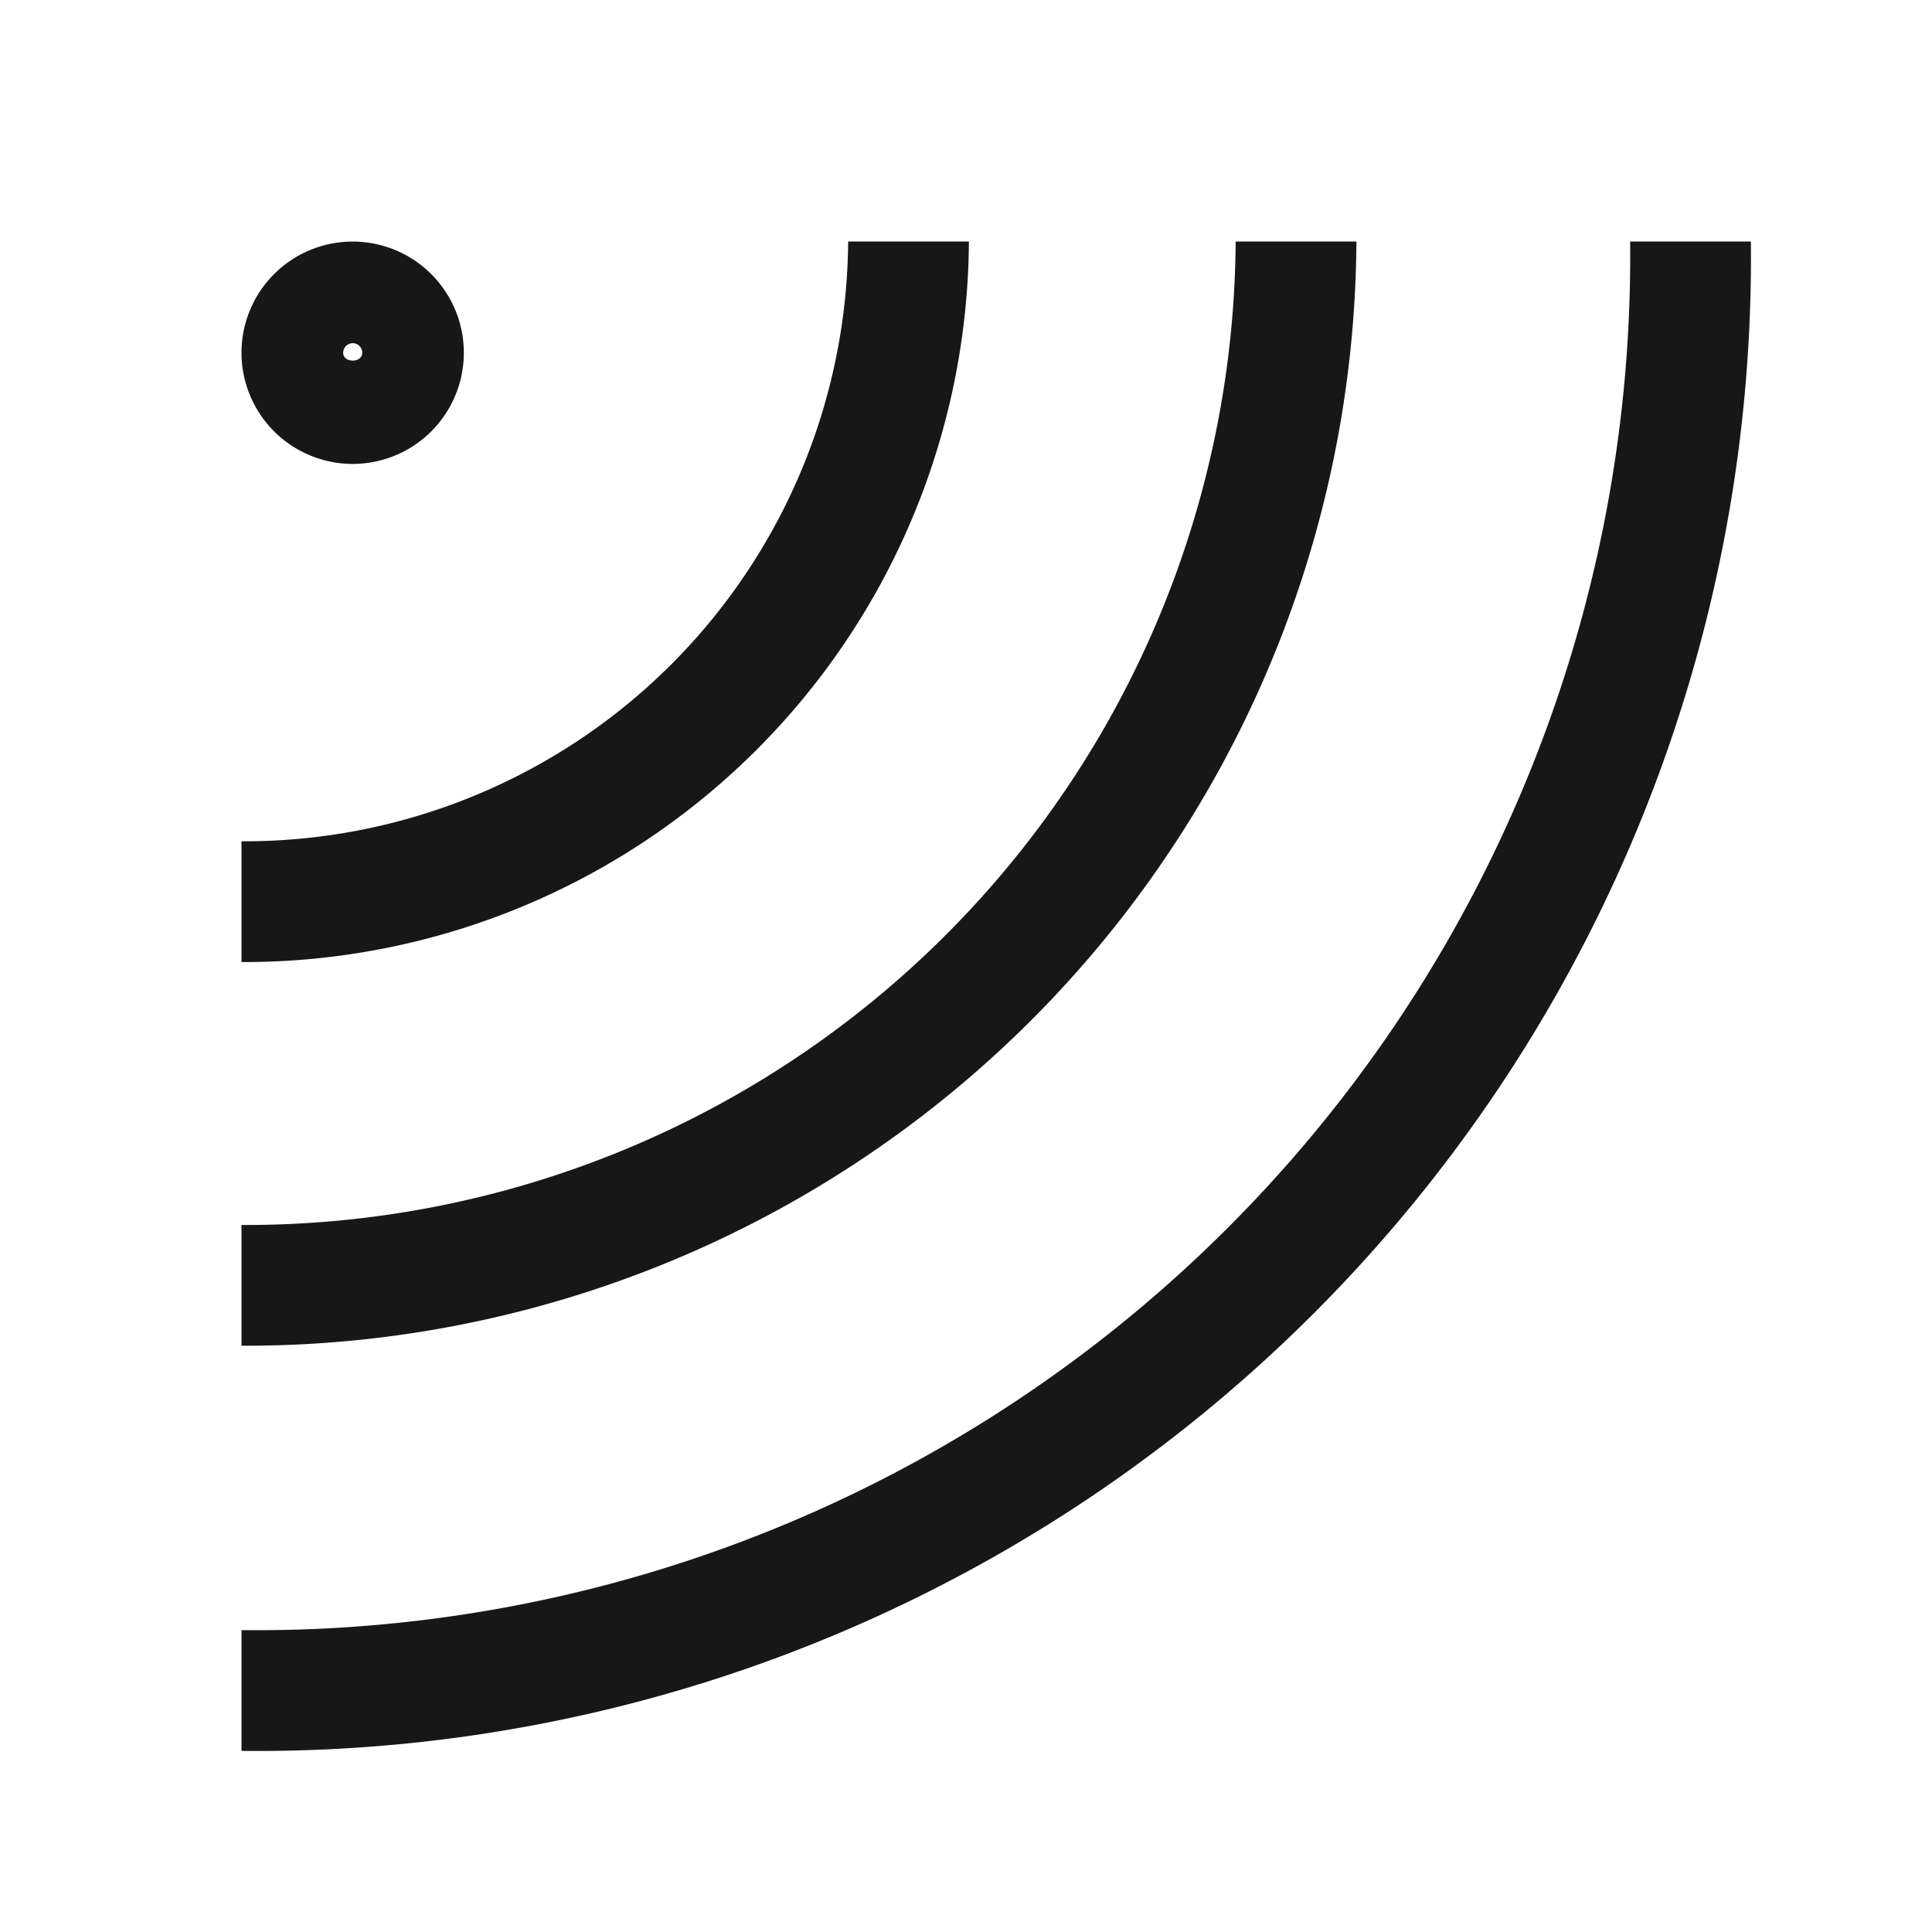 <svg xmlns="http://www.w3.org/2000/svg" viewBox="0 0 24 24"><title>WiFi</title><path d="M16.85,3h-1.5A12.298,12.298,0,0,1,3,15.217v1.5A13.799,13.799,0,0,0,16.85,3Z" fill="#171717"/><path d="M12.036,3h-1.5A7.503,7.503,0,0,1,3,10.451v1.5A9.004,9.004,0,0,0,12.036,3Z" fill="#171717"/><path d="M20.25,3a17.067,17.067,0,0,1-17.25,17.25v1.5a18.551,18.551,0,0,0,18.75-18.75Z" fill="#171717"/><path d="M4.382,5.763A1.381,1.381,0,1,0,3,4.382,1.382,1.382,0,0,0,4.382,5.763Zm0-1.5a.119.119,0,0,1,.118.119c0,.13-.237.13-.237,0A.12.12,0,0,1,4.382,4.263Z" fill="#171717"/></svg>